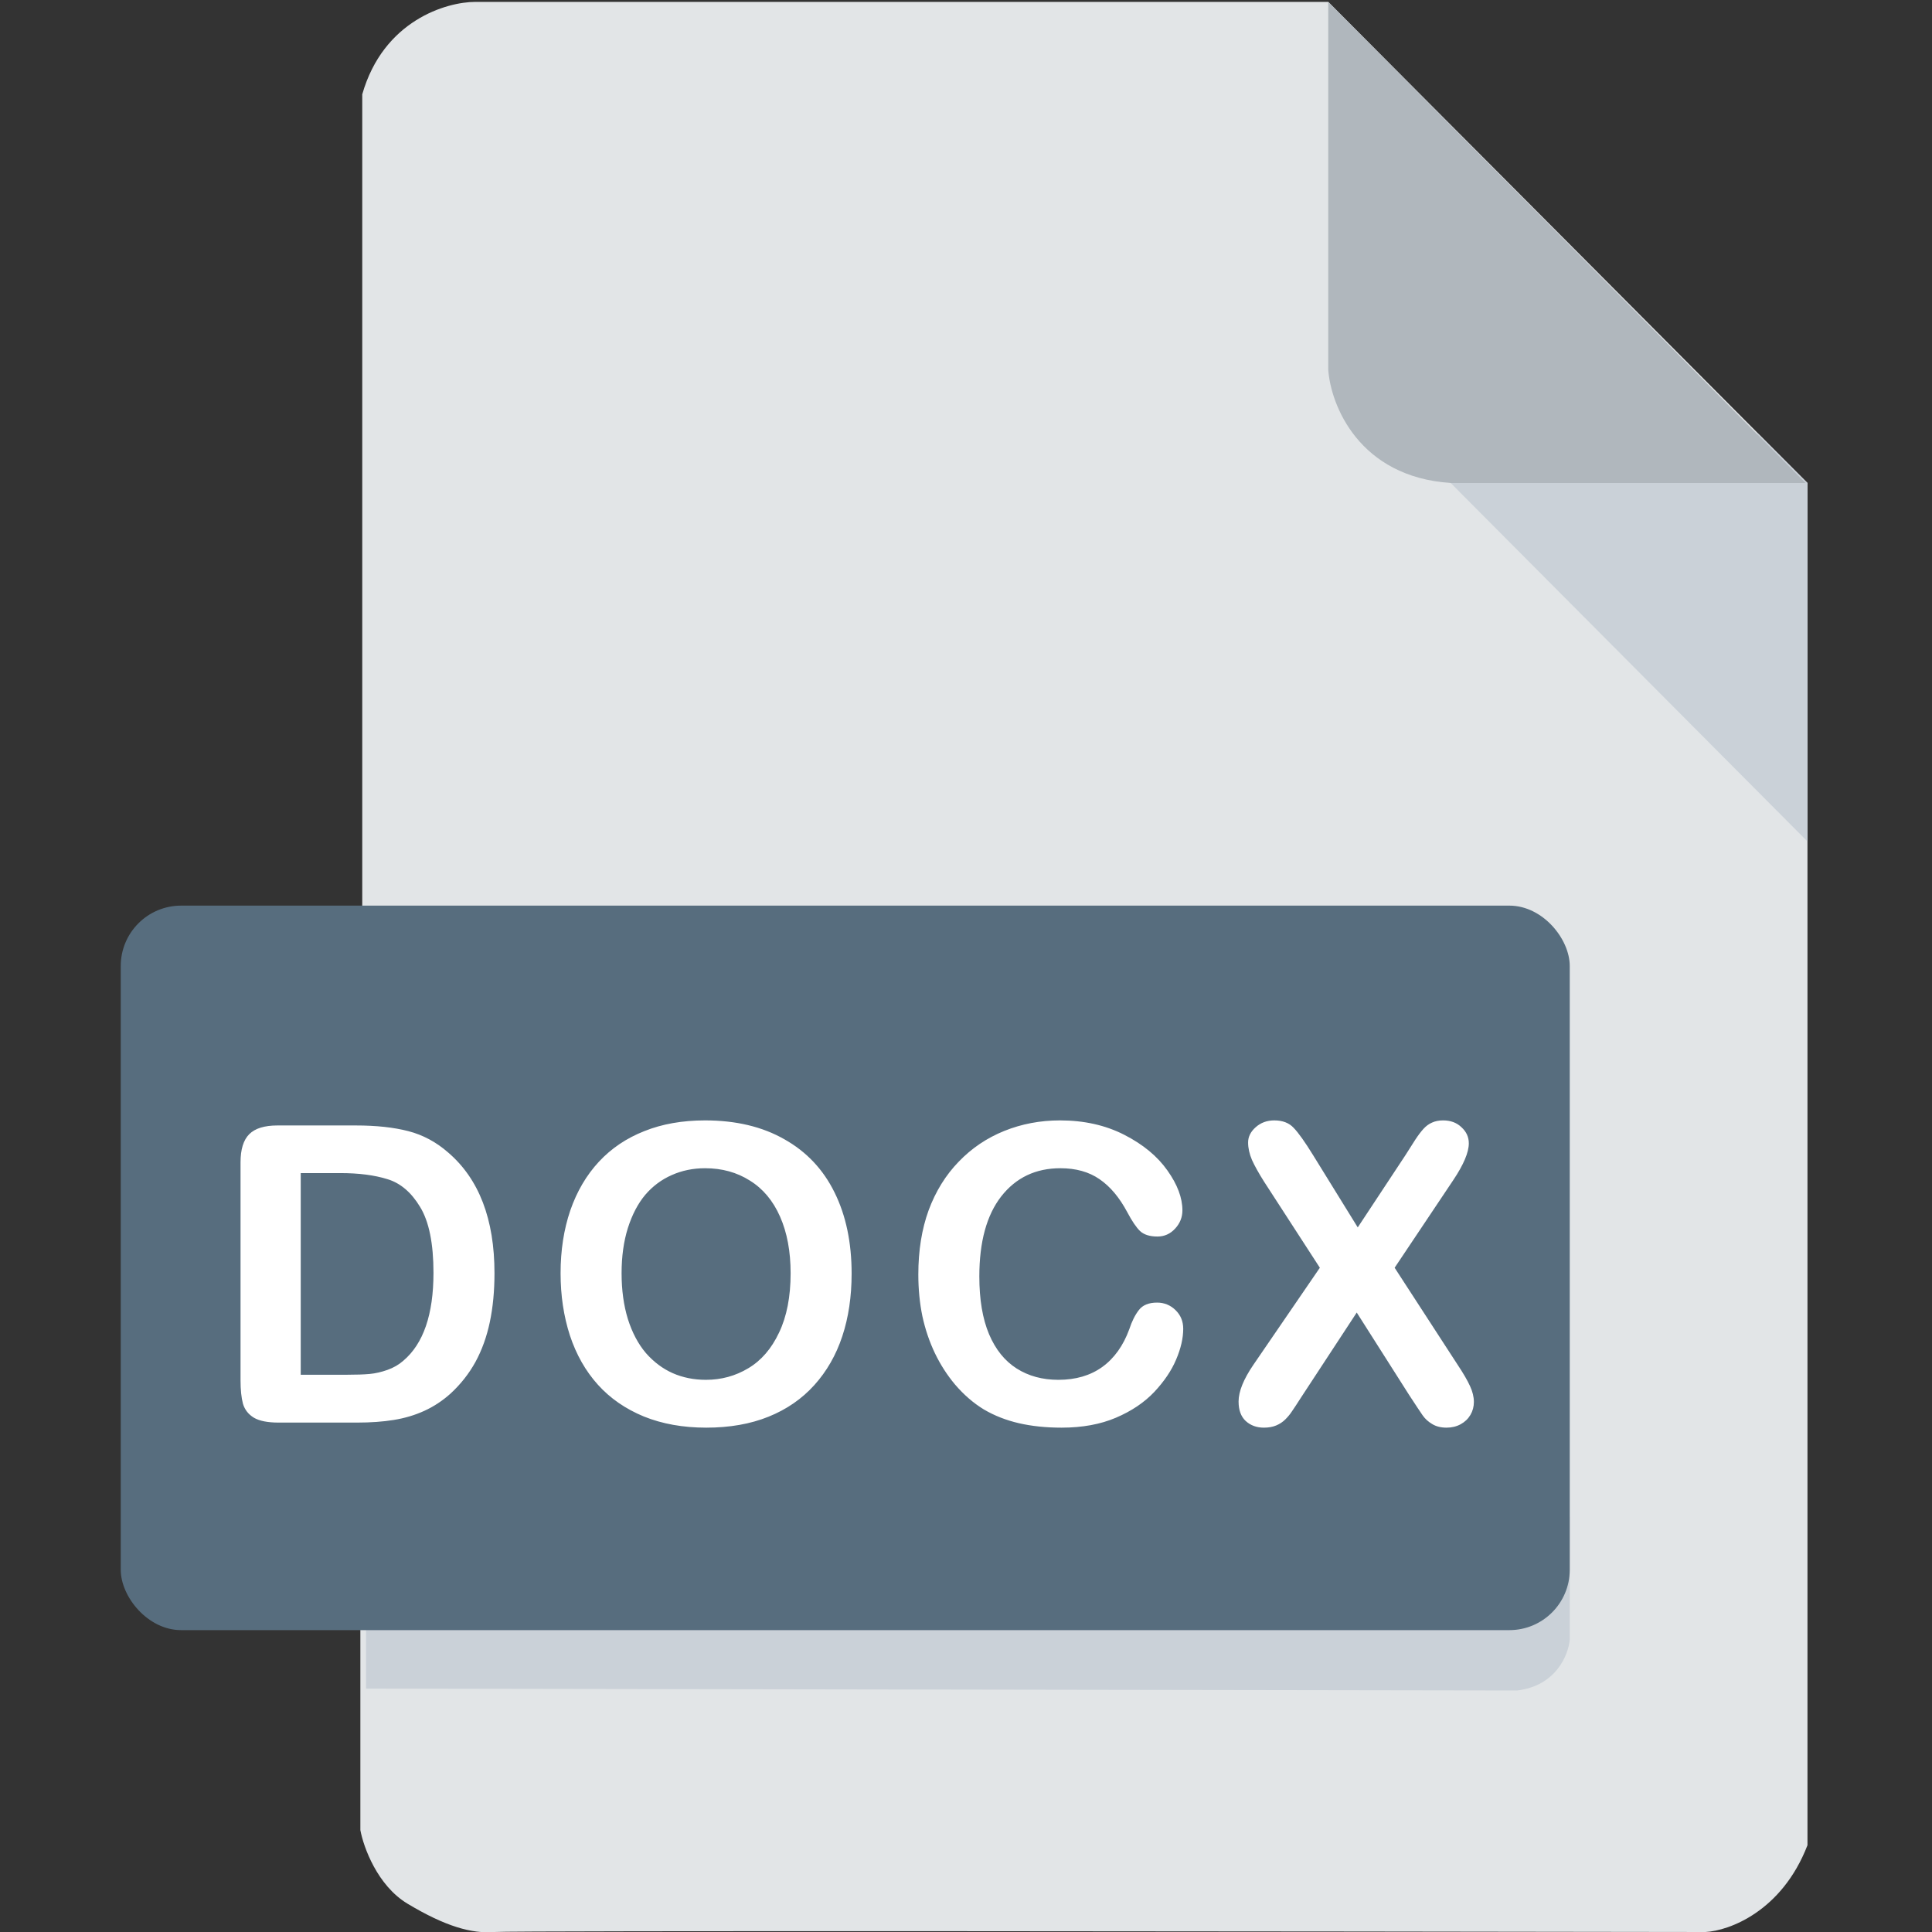 <svg width="512" height="512" viewBox="0 0 512 512" fill="none" xmlns="http://www.w3.org/2000/svg">
<rect x="0" y="0" width="512" height="512" fill="#333333" stroke="none"/>
<g clip-path="url(#clip0)">
<path d="M95.5 485V433L96 239.5V25C101.6 5.4 118.333 0.5 126 0.5H352L479 128V330V489C472.2 506.6 458.167 511.667 452 512C347 511.833 135.8 511.6 131 512C125 512.5 118 510.5 108 504.5C100 499.7 96.333 489.5 95.5 485Z" fill="#E2E5E7"/>
<path d="M479 223V128L466 115H450.5L373.5 117L479 223Z" fill="#CAD1D8"/>
<path d="M352 98V0.5L478.5 128H384.5C360.1 126.4 352.667 107.333 352 98Z" fill="#B0B7BD"/>
<path d="M97 402V447.5L402 448C412.4 446.8 415.667 438.5 416 434.5V402H97Z" fill="#CAD1D8"/>
<rect x="32" y="240" width="384" height="192" rx="16" fill="#576D7E"/>
<path d="M73.519 298.26H94.305C99.712 298.26 104.349 298.761 108.216 299.764C112.084 300.766 115.593 302.646 118.744 305.403C126.944 312.422 131.044 323.092 131.044 337.415C131.044 342.142 130.632 346.456 129.808 350.359C128.985 354.262 127.713 357.789 125.995 360.94C124.276 364.056 122.074 366.849 119.388 369.319C117.276 371.217 114.966 372.739 112.46 373.885C109.953 375.031 107.25 375.836 104.349 376.302C101.485 376.767 98.244 377 94.627 377H73.841C70.941 377 68.757 376.57 67.289 375.711C65.821 374.816 64.854 373.58 64.388 372.005C63.959 370.394 63.744 368.317 63.744 365.774V308.035C63.744 304.598 64.514 302.109 66.053 300.569C67.593 299.03 70.082 298.26 73.519 298.26ZM79.696 310.882V364.324H91.781C94.431 364.324 96.507 364.253 98.011 364.109C99.515 363.966 101.073 363.608 102.684 363.035C104.296 362.462 105.692 361.657 106.874 360.618C112.209 356.106 114.877 348.336 114.877 337.308C114.877 329.537 113.695 323.719 111.332 319.852C109.004 315.984 106.122 313.532 102.684 312.493C99.247 311.419 95.093 310.882 90.223 310.882H79.696ZM186.856 296.917C195.02 296.917 202.02 298.582 207.857 301.912C213.729 305.206 218.169 309.915 221.177 316.038C224.185 322.125 225.689 329.287 225.689 337.522C225.689 343.61 224.865 349.142 223.218 354.119C221.571 359.096 219.1 363.411 215.806 367.063C212.512 370.716 208.465 373.509 203.667 375.442C198.869 377.376 193.373 378.343 187.178 378.343C181.019 378.343 175.505 377.358 170.635 375.389C165.765 373.383 161.701 370.573 158.443 366.956C155.184 363.34 152.713 358.989 151.03 353.904C149.383 348.82 148.56 343.323 148.56 337.415C148.56 331.364 149.419 325.813 151.138 320.765C152.892 315.716 155.417 311.419 158.711 307.874C162.005 304.329 166.016 301.626 170.742 299.764C175.469 297.866 180.84 296.917 186.856 296.917ZM209.522 337.415C209.522 331.65 208.591 326.655 206.729 322.43C204.867 318.204 202.199 315.018 198.726 312.869C195.288 310.685 191.332 309.593 186.856 309.593C183.669 309.593 180.715 310.201 177.993 311.419C175.308 312.601 172.98 314.337 171.011 316.629C169.077 318.921 167.538 321.857 166.392 325.438C165.282 328.982 164.727 332.975 164.727 337.415C164.727 341.891 165.282 345.937 166.392 349.554C167.538 353.17 169.131 356.178 171.172 358.577C173.249 360.94 175.612 362.713 178.262 363.895C180.947 365.076 183.884 365.667 187.071 365.667C191.153 365.667 194.894 364.646 198.296 362.605C201.734 360.564 204.455 357.413 206.46 353.152C208.501 348.891 209.522 343.646 209.522 337.415ZM313.566 352.132C313.566 354.638 312.94 357.36 311.686 360.296C310.469 363.196 308.535 366.061 305.886 368.89C303.236 371.683 299.852 373.956 295.734 375.711C291.616 377.465 286.818 378.343 281.34 378.343C277.186 378.343 273.408 377.949 270.007 377.161C266.605 376.373 263.508 375.156 260.715 373.509C257.957 371.826 255.415 369.624 253.088 366.902C251.011 364.432 249.238 361.674 247.77 358.631C246.302 355.551 245.192 352.275 244.44 348.802C243.724 345.328 243.366 341.64 243.366 337.737C243.366 331.399 244.279 325.724 246.105 320.711C247.967 315.698 250.617 311.419 254.054 307.874C257.492 304.293 261.52 301.572 266.139 299.71C270.759 297.848 275.682 296.917 280.91 296.917C287.284 296.917 292.959 298.188 297.936 300.73C302.914 303.273 306.727 306.424 309.377 310.184C312.026 313.908 313.351 317.435 313.351 320.765C313.351 322.591 312.707 324.202 311.418 325.599C310.129 326.995 308.571 327.693 306.745 327.693C304.704 327.693 303.164 327.21 302.126 326.243C301.123 325.276 299.995 323.611 298.742 321.248C296.665 317.345 294.212 314.427 291.384 312.493C288.591 310.56 285.135 309.593 281.017 309.593C274.465 309.593 269.237 312.081 265.334 317.059C261.467 322.036 259.533 329.108 259.533 338.274C259.533 344.397 260.392 349.5 262.111 353.582C263.83 357.628 266.265 360.654 269.416 362.659C272.567 364.664 276.255 365.667 280.48 365.667C285.064 365.667 288.931 364.539 292.082 362.283C295.269 359.992 297.668 356.644 299.279 352.239C299.959 350.162 300.801 348.479 301.804 347.19C302.806 345.866 304.417 345.203 306.637 345.203C308.535 345.203 310.165 345.866 311.525 347.19C312.886 348.515 313.566 350.162 313.566 352.132ZM332.157 361.692L349.774 335.965L334.95 313.084C333.553 310.864 332.497 308.966 331.781 307.391C331.1 305.779 330.76 304.24 330.76 302.771C330.76 301.268 331.423 299.925 332.747 298.743C334.108 297.526 335.755 296.917 337.689 296.917C339.909 296.917 341.628 297.579 342.845 298.904C344.098 300.193 345.817 302.61 348.001 306.155L359.818 325.276L372.44 306.155C373.478 304.544 374.356 303.165 375.072 302.02C375.824 300.874 376.54 299.925 377.22 299.173C377.9 298.421 378.652 297.866 379.476 297.508C380.335 297.114 381.32 296.917 382.43 296.917C384.435 296.917 386.065 297.526 387.318 298.743C388.607 299.925 389.251 301.339 389.251 302.986C389.251 305.385 387.873 308.644 385.116 312.762L369.593 335.965L386.297 361.692C387.801 363.948 388.893 365.828 389.574 367.332C390.254 368.8 390.594 370.197 390.594 371.521C390.594 372.775 390.29 373.921 389.681 374.959C389.072 375.997 388.213 376.821 387.103 377.43C385.993 378.038 384.74 378.343 383.343 378.343C381.839 378.343 380.568 378.021 379.53 377.376C378.491 376.767 377.65 375.997 377.005 375.066C376.361 374.135 375.161 372.327 373.407 369.642L359.549 347.835L344.832 370.286C343.687 372.076 342.863 373.33 342.362 374.046C341.896 374.762 341.323 375.46 340.643 376.141C339.963 376.821 339.157 377.358 338.226 377.752C337.295 378.146 336.203 378.343 334.95 378.343C333.016 378.343 331.405 377.752 330.116 376.57C328.862 375.389 328.236 373.67 328.236 371.414C328.236 368.764 329.543 365.524 332.157 361.692Z" fill="white"/>
</g>
<defs>
<clipPath id="clip0">
<rect width="512" height="512" fill="white"/>
</clipPath>
</defs>
</svg>
